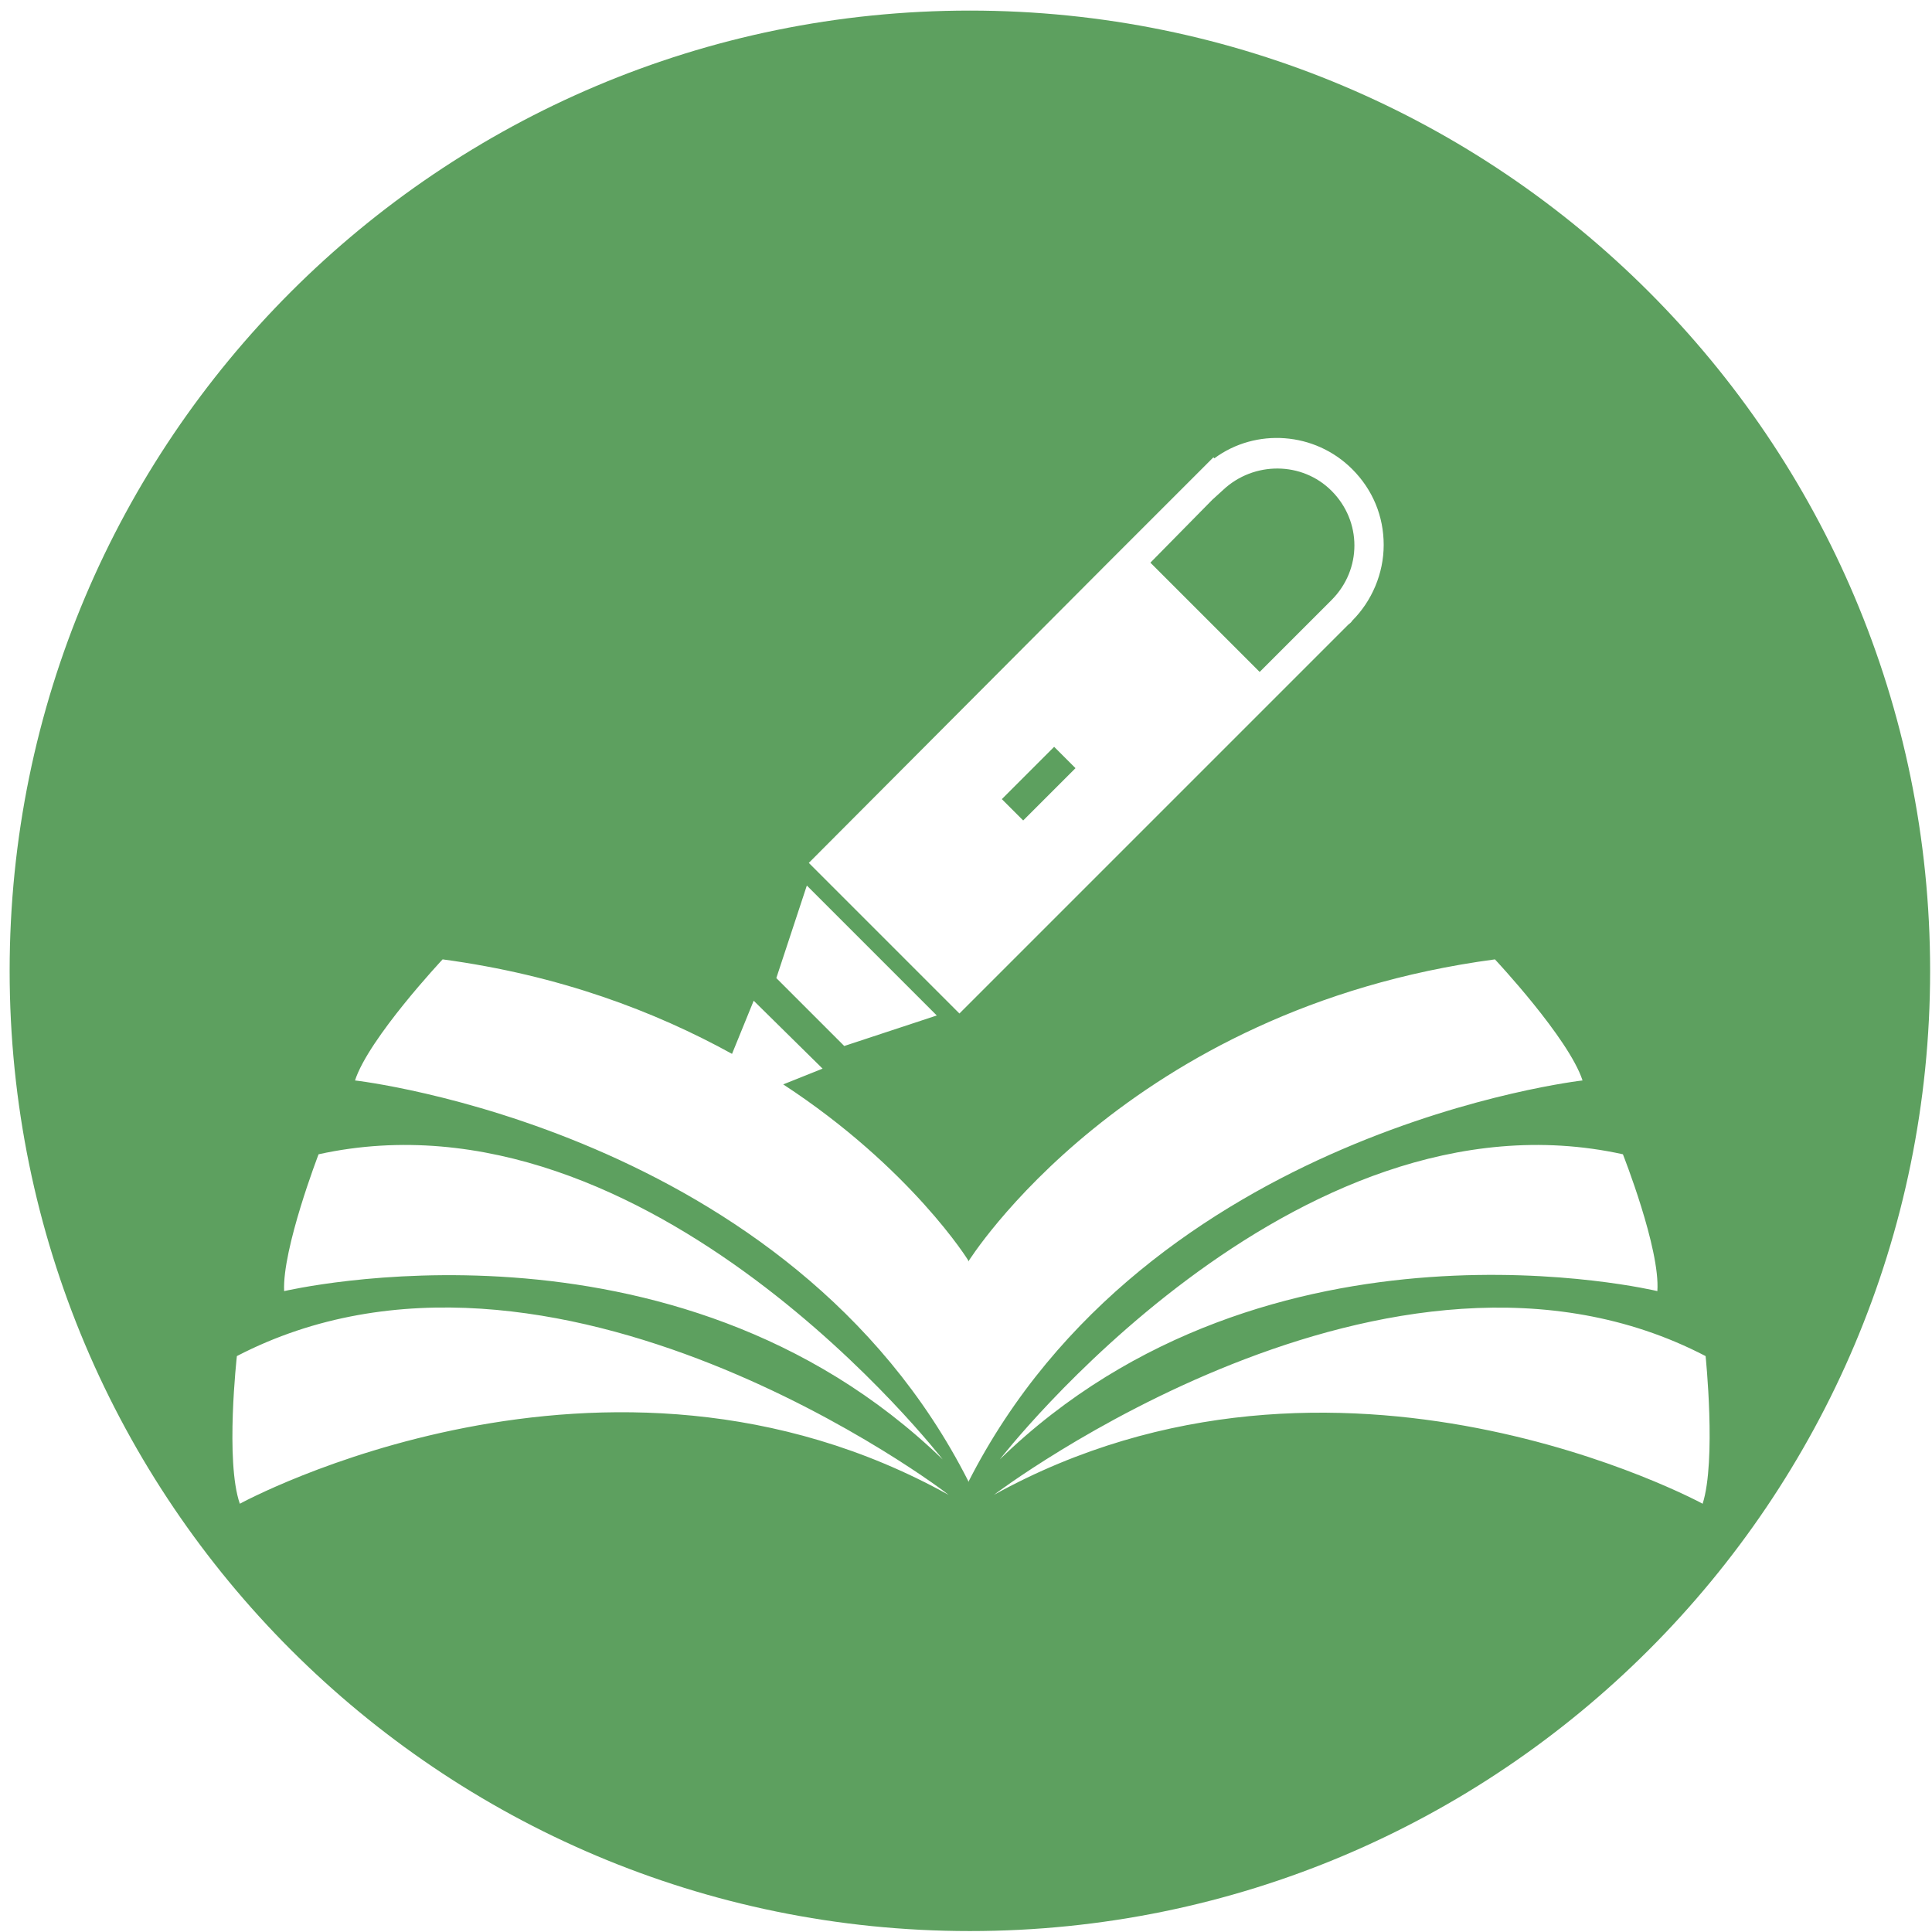 <?xml version="1.0" standalone="no"?><!DOCTYPE svg PUBLIC "-//W3C//DTD SVG 1.1//EN" "http://www.w3.org/Graphics/SVG/1.1/DTD/svg11.dtd"><svg t="1497712824190" class="icon" style="" viewBox="0 0 1025 1024" version="1.1" xmlns="http://www.w3.org/2000/svg" p-id="46457" xmlns:xlink="http://www.w3.org/1999/xlink" width="40" height="40"><defs><style type="text/css"></style></defs><path d="M704.856 319.426c0.522-0.522 1.045-1.045 1.567-1.567 16.19-16.19 16.19-41.78 0-57.971-15.668-15.668-41.258-15.668-57.448-0.522l-5.744 5.222-32.902 33.425 57.971 57.971L704.856 319.426z" p-id="46458" fill="#5da05f"></path><path d="M559.264 395.719l11.322 11.322-27.745 27.745-11.322-11.322 27.745-27.745Z" p-id="46459" fill="#5da05f"></path><path d="M514.559 5.117c-281.357 0-509.443 228.085-509.443 509.443s228.085 509.443 509.443 509.443 509.443-228.085 509.443-509.443S795.916 5.117 514.559 5.117zM879.291 684.484c0 0-205.768-49.614-348.867 89.306 0 0 155.111-200.546 330.588-161.9C861.01 611.889 880.858 662.026 879.291 684.484zM587.871 298.011l55.882-55.882 0.522 0.522c21.934-16.19 53.27-14.101 73.115 5.744 10.967 10.967 16.713 25.068 16.713 40.215 0 15.147-6.267 29.769-16.713 40.214-0.522 1.045-1.567 1.567-2.09 2.09l-0.522 0.522-41.78 41.78L509.01 537.206l-79.905-79.905L587.871 298.011zM428.06 469.313l68.938 68.938L447.906 554.442l-36.036-36.036L428.06 469.313zM169.02 611.889C345.022 573.242 500.132 773.789 500.132 773.789c-143.099-138.397-348.867-89.306-349.391-89.306C149.697 662.026 169.02 611.889 169.02 611.889zM127.24 797.29c-7.834-22.456-1.567-78.338-1.567-78.338 167.123-86.695 377.592 73.115 377.592 73.638C320.997 691.273 127.24 797.29 127.24 797.29zM513.71 785.801l0-0.523c-94.53-186.444-325.365-212.558-325.365-212.558 7.311-22.457 46.481-64.237 46.481-64.237 62.149 8.356 112.809 27.679 153.544 50.137l11.49-28.202 36.558 36.036-20.89 8.355c67.893 44.392 98.706 94.006 98.185 93.486l0 0.519c0.02-0.032 83.584-134.221 279.408-160.331 0 0 39.168 41.78 46.481 64.237C839.599 572.721 608.761 598.834 513.71 785.801zM527.29 792.591c0 0 210.992-160.332 377.592-73.638 0 0 5.744 55.359-1.567 78.338C903.314 797.29 709.557 691.795 527.29 792.591z" p-id="46460" fill="#5da05f"></path><path d="M513.71 715.673l0 0 0 22.747 0 0 0-22.747Z" p-id="46461" fill="#5da05f"></path></svg>
